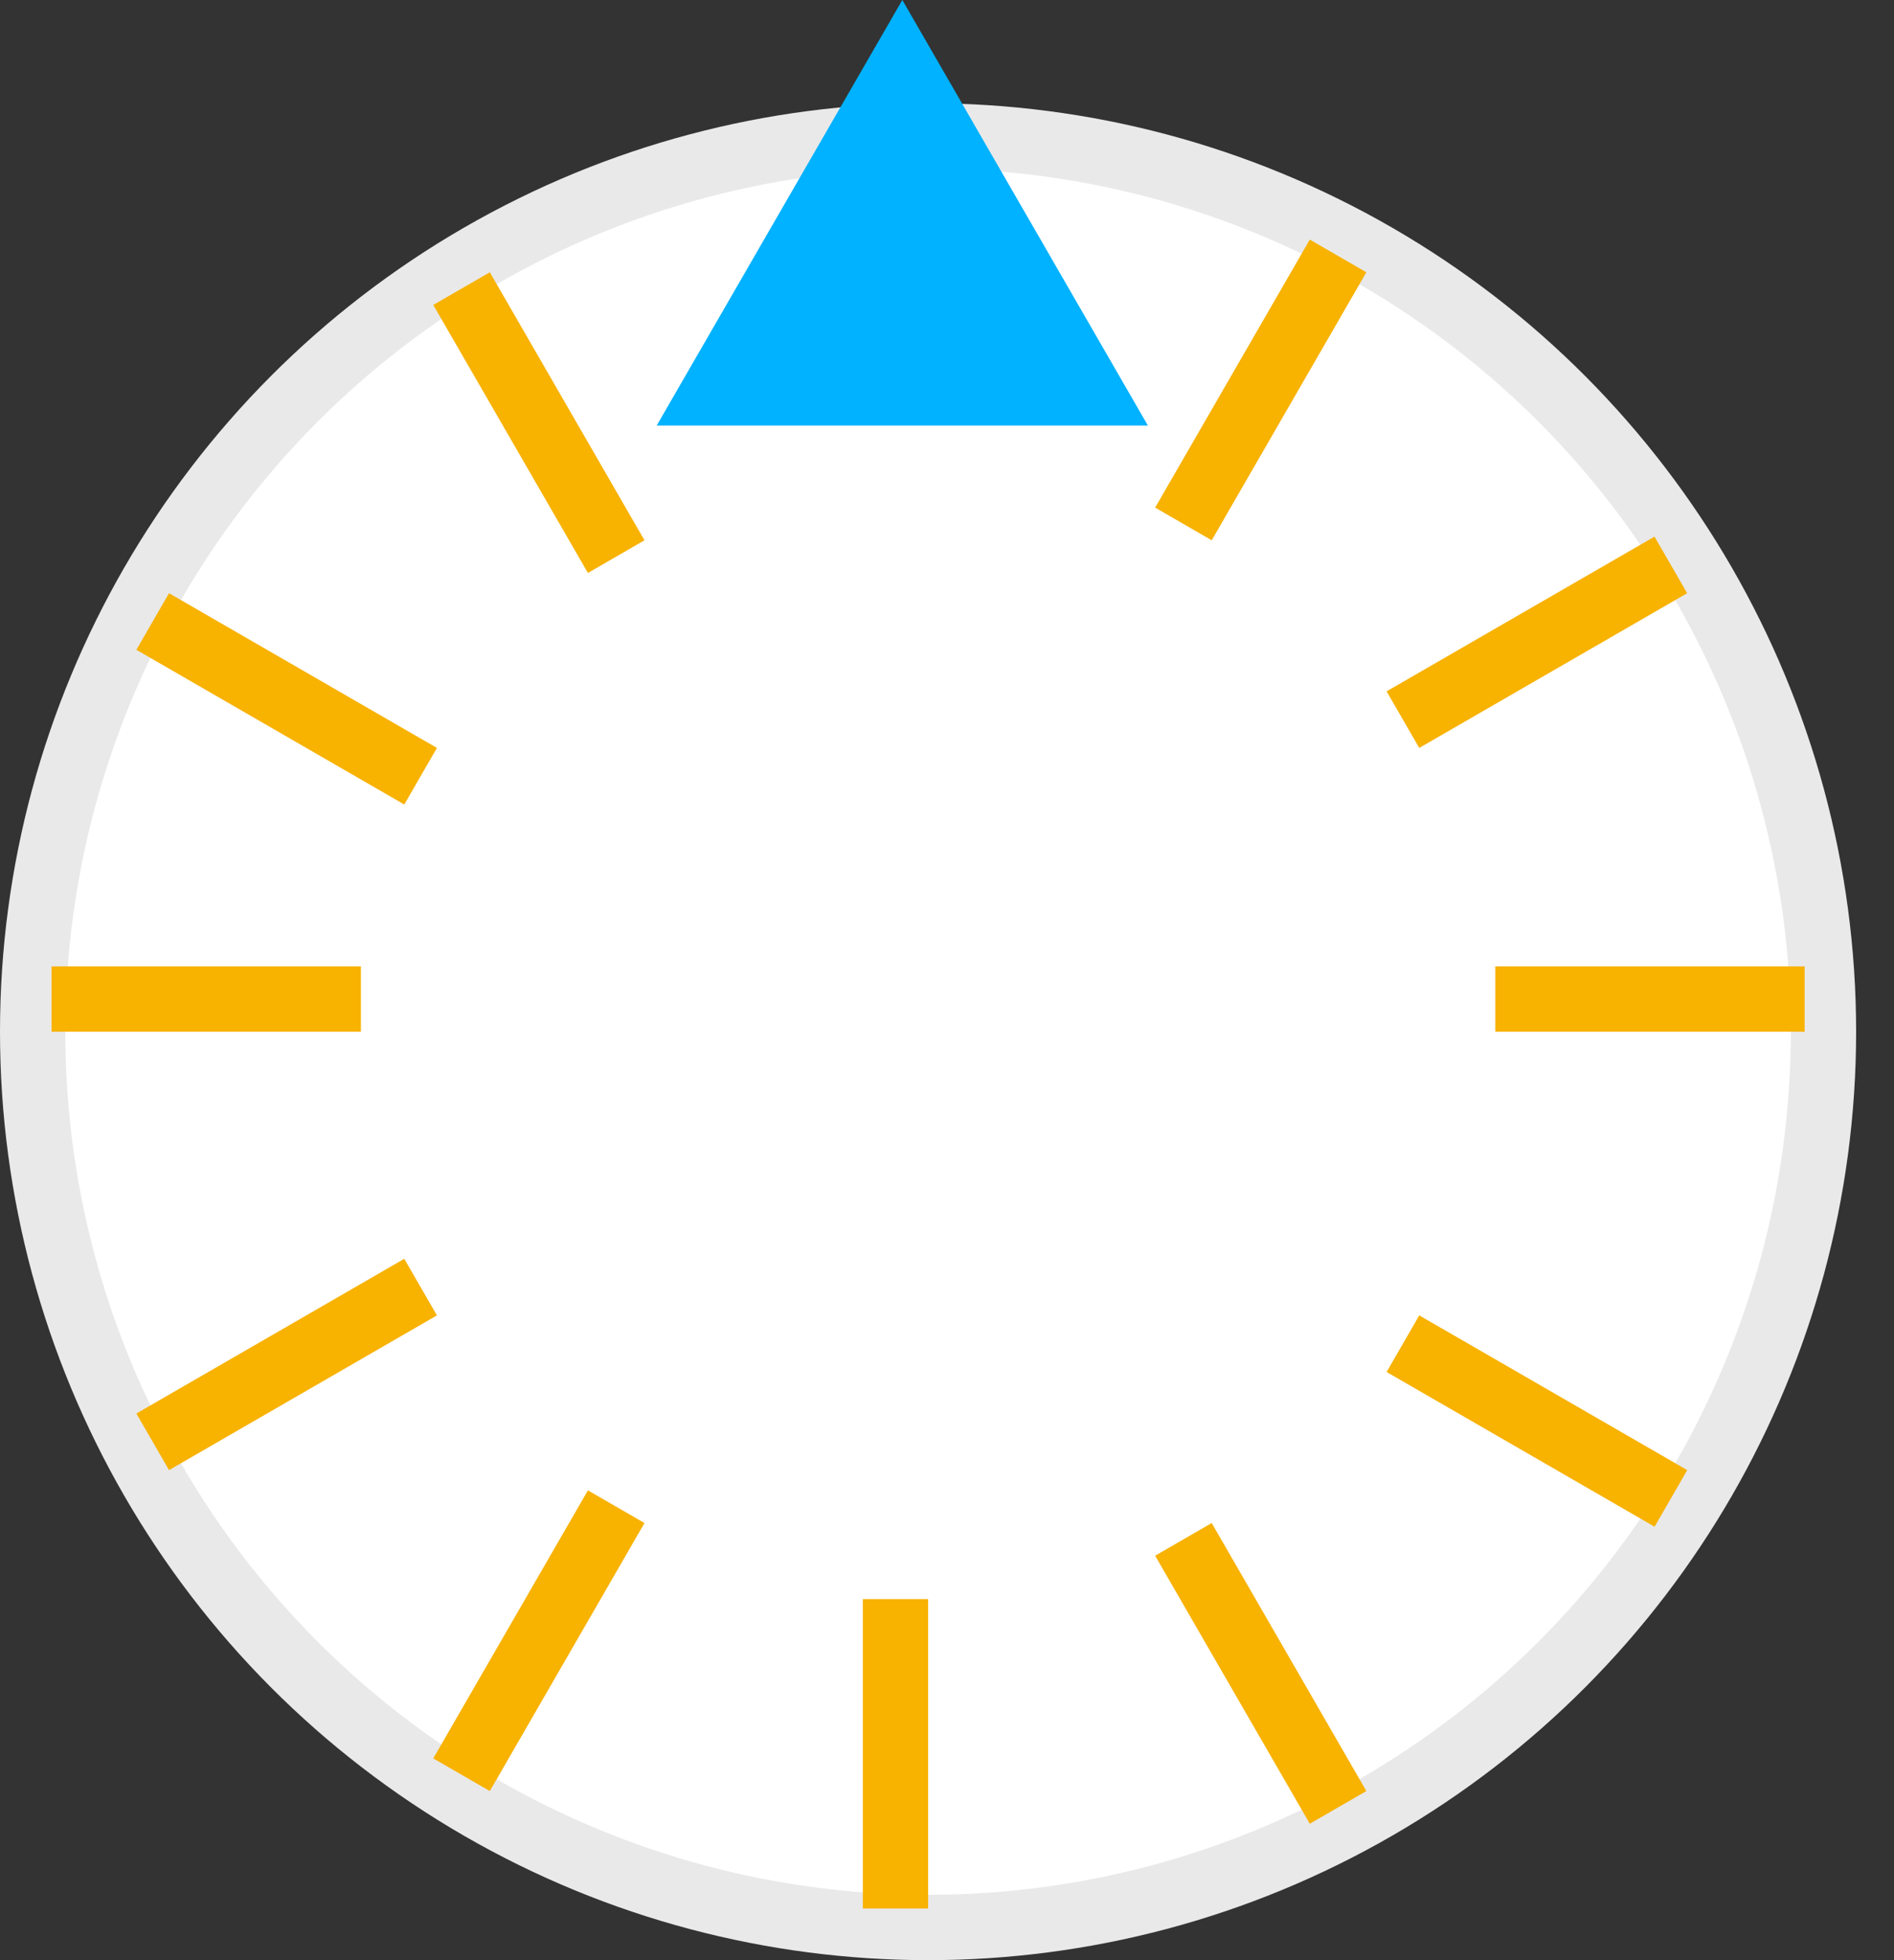 <svg width="29" height="30" viewBox="0 0 29 30" fill="none" xmlns="http://www.w3.org/2000/svg">
    <rect x="0" y="0" width="29" height="30" fill="#333333" stroke="none"/>
    <circle cx="14.21" cy="15.79" r="13.71" fill="white" stroke="#E9E9E9"/>
    <path d="M13.816 0L17.576 6.513H10.055L13.816 0Z" fill="#00B2FF"/>
    <line x1="22.895" y1="15.29" x2="27.632" y2="15.29" stroke="#F8B200"/>
    <line x1="0.789" y1="15.29" x2="5.526" y2="15.29" stroke="#F8B200"/>
    <line x1="21.481" y1="11.014" x2="25.583" y2="8.646" stroke="#F8B200"/>
    <line x1="2.338" y1="22.067" x2="6.44" y2="19.699" stroke="#F8B200"/>
    <line x1="18.12" y1="8.019" x2="20.488" y2="3.917" stroke="#F8B200"/>
    <line x1="7.067" y1="27.162" x2="9.435" y2="23.06" stroke="#F8B200"/>
    <line x1="13.711" y1="29.21" x2="13.711" y2="24.474" stroke="#F8B200"/>
    <line x1="9.435" y1="8.519" x2="7.067" y2="4.417" stroke="#F8B200"/>
    <line x1="20.488" y1="27.662" x2="18.12" y2="23.56" stroke="#F8B200"/>
    <line x1="6.44" y1="11.88" x2="2.338" y2="9.512" stroke="#F8B200"/>
    <line x1="25.584" y1="22.933" x2="21.481" y2="20.565" stroke="#F8B200"/>
</svg>
